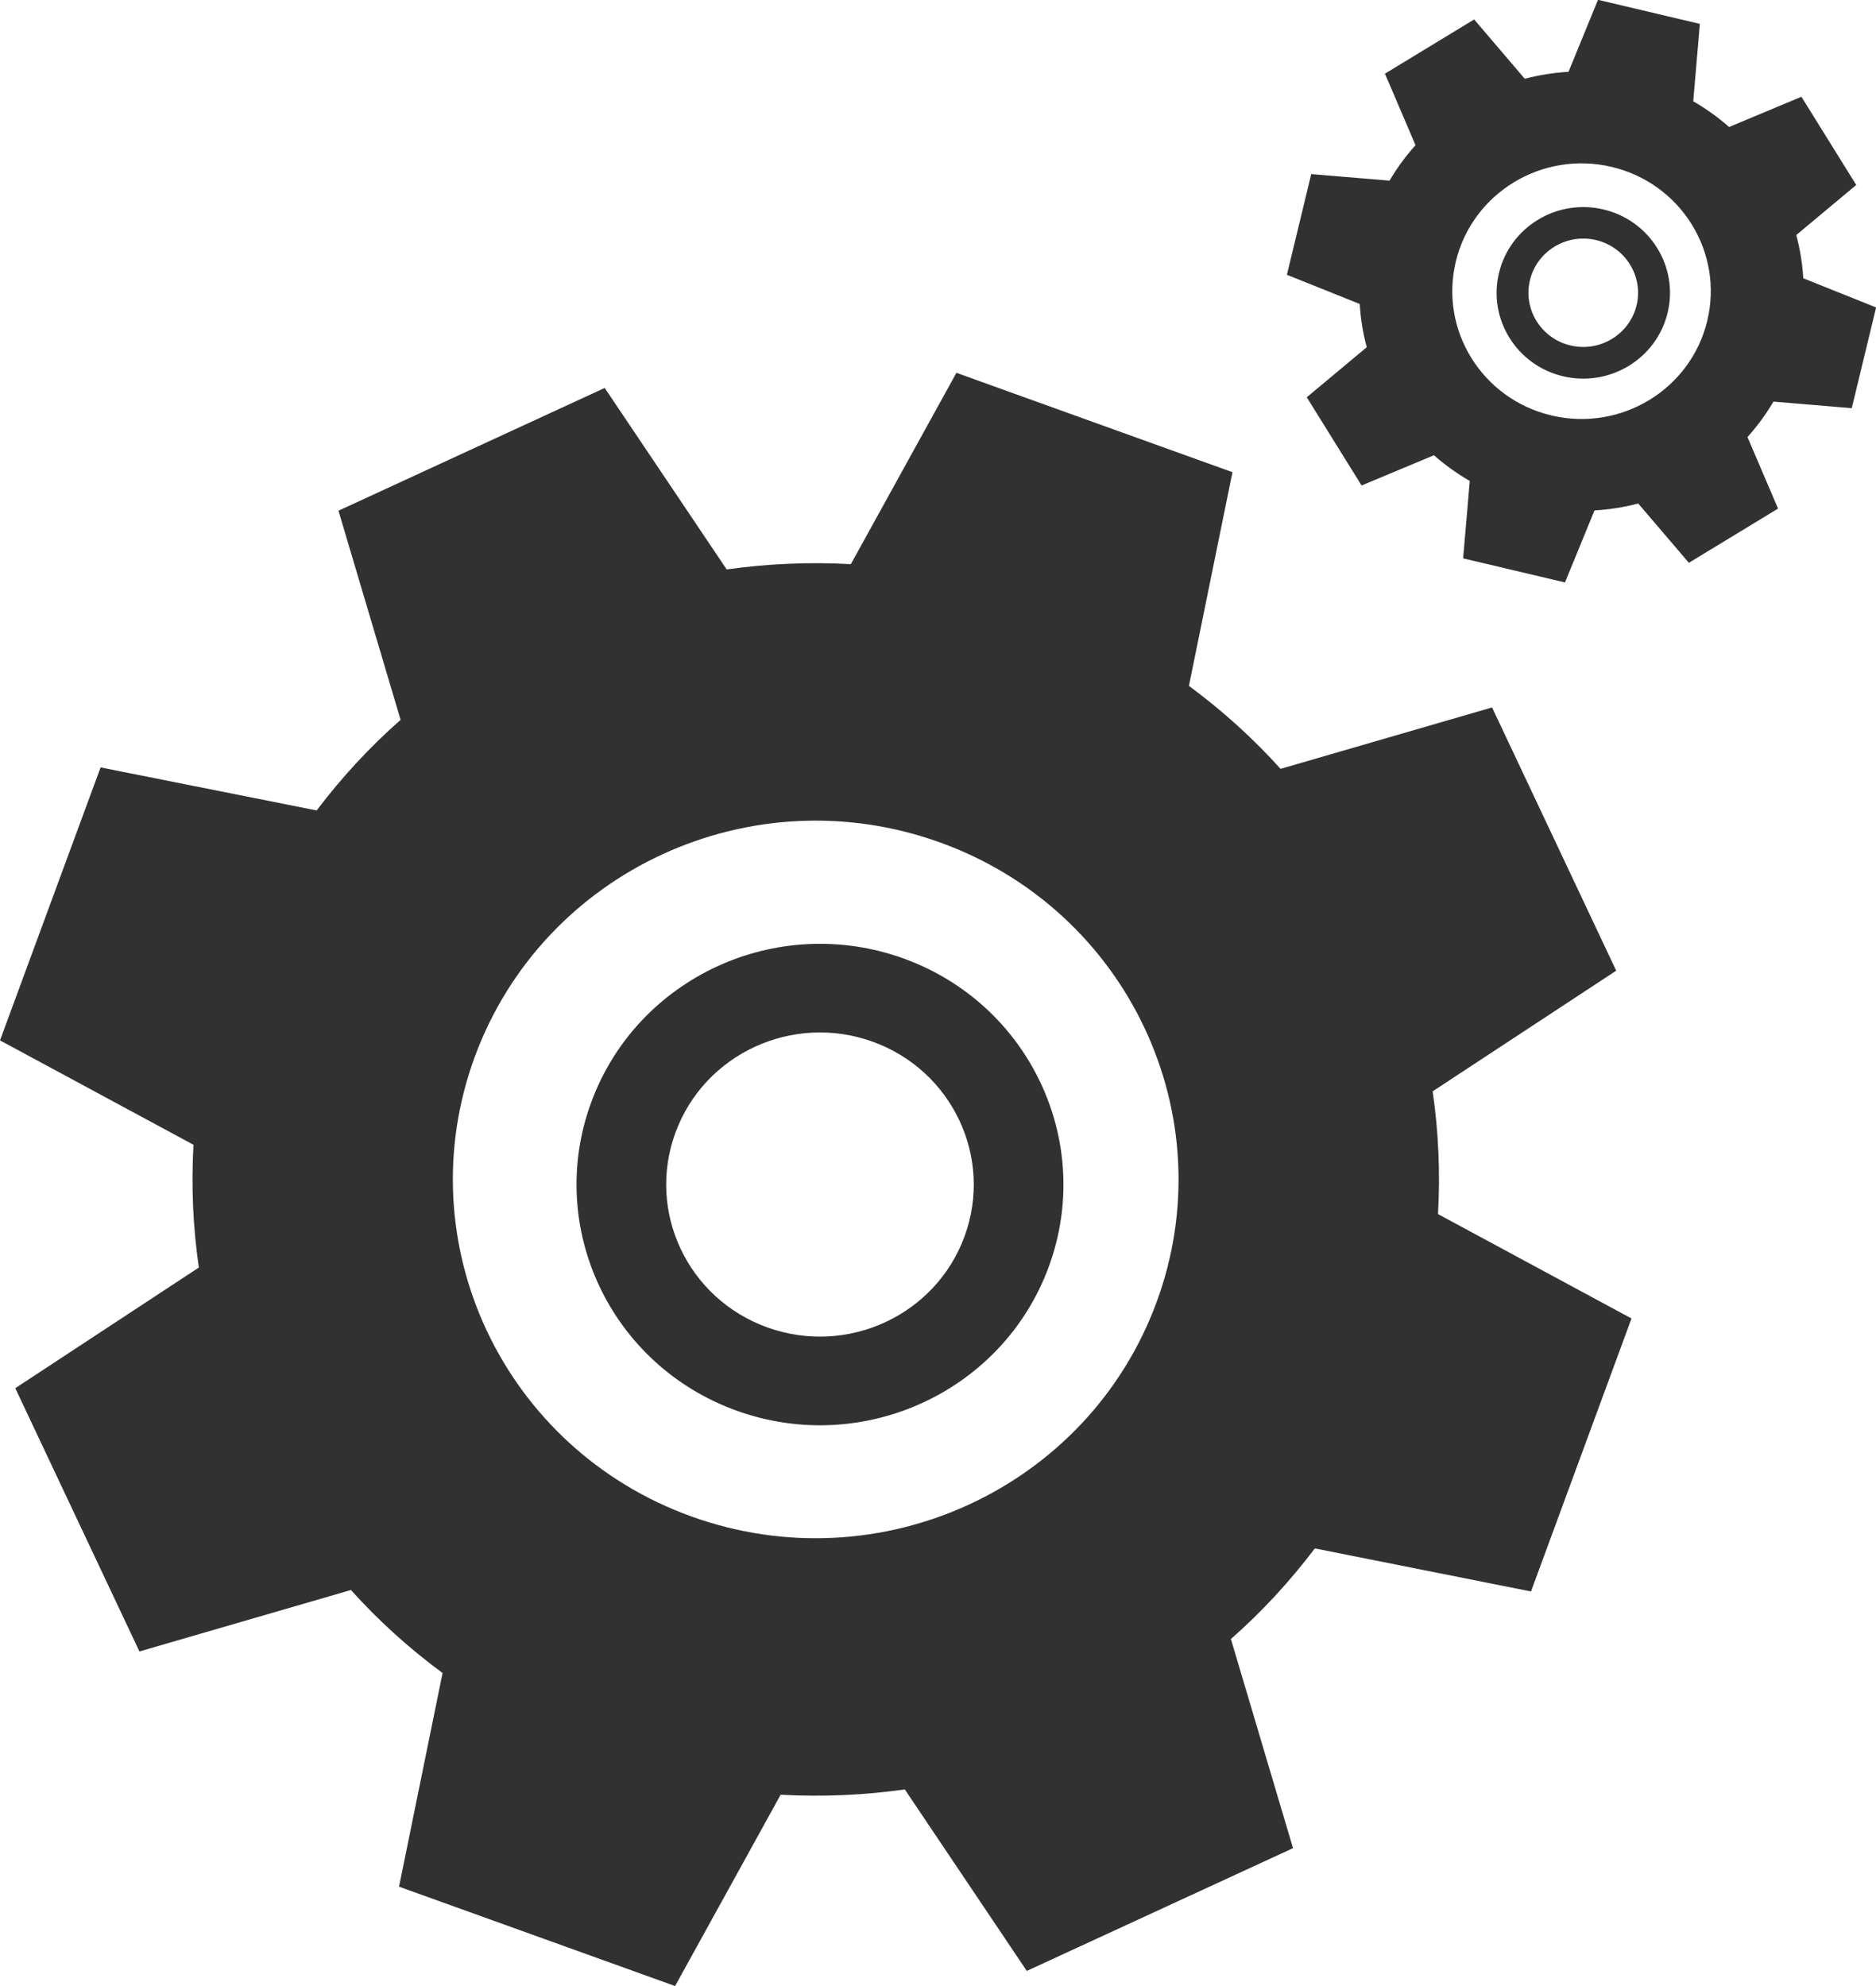 <svg width="102" height="108" viewBox="0 0 102 108" fill="none" xmlns="http://www.w3.org/2000/svg">
<g clip-path="url(#clip0_15_264)">
<path d="M83.242 86.542L88.706 71.698L78.186 66.022C78.313 63.771 78.213 61.54 77.895 59.346L87.875 52.785L81.125 38.47L69.625 41.81C68.138 40.156 66.47 38.648 64.643 37.297L67.01 25.678L52.001 20.274L46.262 30.678C43.985 30.553 41.73 30.652 39.511 30.966L32.878 21.096L18.403 27.772L21.781 39.145C20.108 40.617 18.583 42.266 17.217 44.072L5.469 41.732L0 56.576L10.52 62.252C10.393 64.504 10.493 66.734 10.811 68.928L0.831 75.489L7.581 89.805L19.081 86.464C20.568 88.118 22.236 89.632 24.063 90.977L21.696 102.596L36.705 108L42.444 97.596C44.721 97.722 46.976 97.622 49.195 97.308L55.828 107.178L70.303 100.502L66.925 89.129C68.598 87.658 70.123 86.008 71.489 84.202L83.237 86.542H83.242ZM37.605 82.469C27.366 78.782 22.093 67.588 25.815 57.466C29.542 47.34 40.861 42.124 51.095 45.806C61.334 49.492 66.608 60.687 62.886 70.808C59.158 80.935 47.839 86.15 37.605 82.469Z" fill="#313131"/>
<path d="M49.11 52.115C42.243 49.644 34.646 53.147 32.147 59.938C29.648 66.729 33.19 74.243 40.057 76.714C46.923 79.186 54.521 75.683 57.02 68.891C59.518 62.1 55.977 54.587 49.11 52.115ZM41.724 72.185C37.383 70.625 35.149 65.876 36.727 61.587C38.304 57.294 43.106 55.084 47.442 56.644C51.778 58.205 54.018 62.954 52.44 67.242C50.862 71.536 46.06 73.745 41.724 72.185Z" fill="#313131"/>
<path d="M100.682 22.196L102.006 16.719L98.045 15.132C97.998 14.331 97.871 13.546 97.664 12.781L100.926 10.059L97.945 5.262L94.011 6.906C93.418 6.383 92.762 5.912 92.063 5.508L92.423 1.299L86.885 -0.01L85.281 3.906C84.471 3.953 83.677 4.079 82.904 4.283L80.151 1.058L75.301 4.006L76.963 7.896C76.434 8.482 75.958 9.132 75.55 9.823L71.293 9.467L69.97 14.944L73.93 16.53C73.978 17.331 74.105 18.117 74.311 18.881L71.05 21.604L74.031 26.4L77.964 24.756C78.557 25.28 79.214 25.751 79.912 26.154L79.552 30.364L85.09 31.673L86.694 27.757C87.504 27.709 88.299 27.584 89.072 27.38L91.825 30.605L96.674 27.657L95.012 23.767C95.541 23.18 96.018 22.531 96.425 21.84L100.682 22.196ZM84.36 22.594C80.585 21.704 78.255 17.955 79.155 14.221C80.055 10.488 83.846 8.184 87.621 9.074C91.396 9.964 93.725 13.713 92.825 17.447C91.925 21.18 88.135 23.484 84.36 22.594Z" fill="#313131"/>
<path d="M87.181 11.389C84.651 10.792 82.104 12.336 81.501 14.844C80.897 17.347 82.459 19.866 84.99 20.463C87.52 21.06 90.067 19.515 90.67 17.007C91.274 14.504 89.712 11.985 87.176 11.389H87.181ZM85.392 18.787C83.793 18.41 82.803 16.818 83.184 15.237C83.566 13.656 85.175 12.677 86.774 13.054C88.373 13.431 89.363 15.022 88.982 16.604C88.6 18.185 86.991 19.164 85.392 18.787Z" fill="#313131"/>
</g>
<defs>
<clipPath id="clip0_15_264">
<rect width="102" height="108" fill="white"/>
</clipPath>
</defs>
</svg>
